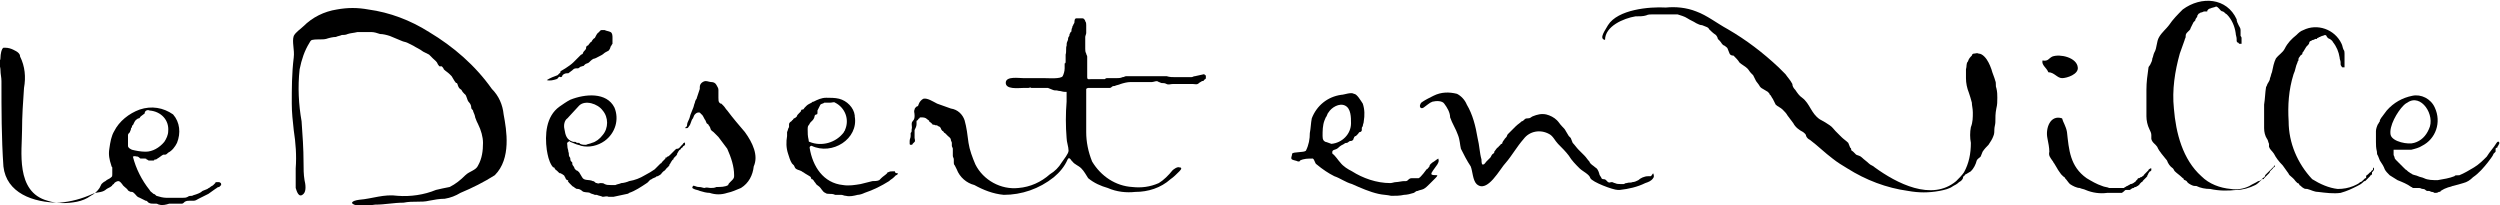 <?xml version="1.0" encoding="utf-8"?>
<!-- Generator: Adobe Illustrator 21.0.2, SVG Export Plug-In . SVG Version: 6.00 Build 0)  -->
<svg version="1.1" id="Calque_1" xmlns="http://www.w3.org/2000/svg" xmlns:xlink="http://www.w3.org/1999/xlink" x="0px" y="0px"
	 viewBox="0 0 254.9 20.9" style="enable-background:new 0 0 254.9 20.9;" xml:space="preserve">
<g transform="translate(4556.45 18.867)">
	<path d="M-4550.4,1.8c1.2-0.1,2.3-0.4,3.4-0.9c0.4-0.2,0.9-0.1,1.3-0.4c0.1-0.1,0.3-0.2,0.5-0.3c0.1-0.1,0.2-0.1,0.2-0.2
		c0.1-0.1,0.2-0.1,0.2-0.2c0.1-0.1,0.3-0.2,0.4-0.2c0.2,0,0.3,0.2,0.4,0.3c0.1,0.2,0.3,0.3,0.5,0.5c0.1,0.1,0.1,0.2,0.2,0.2
		c0.1,0.1,0.2,0.1,0.3,0.1c0.1,0,0.2,0.1,0.3,0.2c0.2,0.2,0.2,0.3,0.5,0.4c0.2,0.1,0.4,0.2,0.6,0.3c0.1,0,0.1,0,0.2,0.1l0.1,0.1
		c0.2,0.1,0.3,0.1,0.5,0.1h0.3c0.1,0,0.2,0.1,0.3,0.1c0.3,0.1,0.7,0,1-0.1h1.3c0.1,0,0.2-0.1,0.3-0.2c0.2-0.1,0.3-0.1,0.5-0.1h0.4
		c0.2,0,0.3-0.1,0.5-0.2c0.2-0.1,0.2-0.1,0.4-0.2c0.2-0.1,0.4-0.2,0.6-0.3l0.7-0.5c0.2-0.1,0.2-0.2,0.4-0.2c0.1-0.1,0.2-0.2,0.2-0.2
		c0-0.2,0-0.2-0.2-0.3h-0.2c-0.1,0-0.2,0-0.2,0.1l-0.2,0.2c-0.1,0.1-0.2,0.1-0.3,0.2c-0.1,0.1-0.2,0.1-0.3,0.2l-0.5,0.2
		c-0.2,0.2-0.5,0.3-0.8,0.4c-0.1,0-0.2,0.1-0.3,0.1c-0.1,0-0.3,0-0.4,0.1c-0.2,0.1-0.3,0.1-0.5,0.1h-1.7c-0.3,0-0.7-0.1-1-0.2
		c-0.1-0.1-0.2-0.2-0.3-0.2c-0.2-0.2-0.3-0.2-0.4-0.4c-0.8-1-1.4-2.2-1.7-3.4c0.2-0.1,0.3,0,0.5,0c0.2,0.1,0.2,0.2,0.3,0.2h0.4
		c0.1,0,0.2,0,0.2,0.1c0.1,0,0.2,0.1,0.2,0.1h0.5c0,0,0.1,0,0.1-0.1c0,0,0,0,0,0h0.1c0.1,0,0.2-0.1,0.2-0.1c0.2-0.1,0.4-0.3,0.6-0.4
		h0.2c0.1,0,0.2-0.1,0.3-0.2c0.4-0.2,0.7-0.6,0.9-1c0.4-1,0.3-2.1-0.4-2.9c-1-0.7-2.2-0.9-3.4-0.5c-1.1,0.4-2.1,1.2-2.6,2.2
		c-0.3,0.5-0.4,1.1-0.5,1.8c-0.1,0.6,0,1.1,0.2,1.7c0,0.1,0.1,0.2,0.1,0.2c0,0.2,0,0.5,0,0.7c0,0.2,0,0.2-0.1,0.3
		c-0.2,0.2-0.4,0.2-0.6,0.4c-0.2,0.1-0.3,0.2-0.4,0.3c-0.1,0.2-0.1,0.2-0.2,0.4c-0.2,0.3-0.5,0.6-0.9,0.8c-0.4,0.3-0.9,0.5-1.4,0.6
		c-1,0.2-2.1,0.2-3-0.1c-3.3-0.9-2.6-5.1-2.6-7.2c0-1.4,0.1-2.9,0.2-4.3c0.2-1.1,0.1-2.2-0.4-3.2c0-0.2-0.1-0.3-0.2-0.4
		c-0.1-0.1-0.3-0.2-0.5-0.3c-0.2-0.1-0.5-0.2-0.8-0.2h-0.2c-0.2,0.1-0.3,0.7-0.3,1c0,0.2,0,0.2-0.1,0.3c-0.1,0.3,0.1,0.6,0.1,1
		c0,0.4,0.1,0.7,0.1,1.1c0,2.9,0,5.8,0.2,8.7C-4555.8,0.8-4553.1,1.8-4550.4,1.8z M-4541.2-7.6L-4541.2-7.6c1.2,0.1,2,1,1.9,2.1
		c0,0.4-0.2,0.8-0.4,1.1c-0.5,0.6-1.2,1-1.9,1c-0.5,0-1-0.1-1.4-0.2c-0.2-0.1-0.4-0.2-0.4-0.4v-1.1c0-0.1,0.1-0.2,0.2-0.3
		c0-0.1,0.1-0.2,0.1-0.3s0-0.1,0.1-0.2c0-0.1,0-0.2,0.1-0.2c0.1-0.2,0.2-0.5,0.4-0.6c0.1-0.1,0.2-0.1,0.2-0.1c0.1,0,0.1-0.1,0.2-0.2
		c0.1-0.1,0.3-0.2,0.4-0.3C-4541.7-7.6-4541.4-7.7-4541.2-7.6z"/>
	<path d="M-4344.6-12c-0.1-1-1.8-1.4-2.6-1.1c-0.4,0.2-0.4,0.5-1,0.4c-0.1,0.5,0.4,0.7,0.6,1.2c0.6,0,0.9,0.6,1.4,0.6
		S-4344.5-11.3-4344.6-12z"/>
	<path d="M-4388.2-0.9h-0.2c-0.4,0-0.8,0.2-1,0.4c-0.2,0.1-0.4,0.2-0.6,0.2c-0.2,0.1-0.3,0-0.6,0.1c-0.2,0-0.2,0.1-0.3,0.1h-0.3
		c-0.2,0-0.4,0-0.6-0.1c-0.1,0-0.2-0.1-0.3-0.1c-0.2,0-0.2,0.1-0.4,0l-0.2-0.2c-0.1-0.1-0.2-0.1-0.3-0.1c-0.1,0-0.2-0.1-0.2-0.2
		c-0.1-0.1-0.2-0.3-0.2-0.4c-0.1-0.3-0.2-0.5-0.4-0.6c-0.2-0.2-0.5-0.3-0.6-0.6c-0.2-0.2-0.3-0.4-0.5-0.6c-0.2-0.2-0.4-0.4-0.6-0.6
		c-0.2-0.2-0.4-0.5-0.6-0.7l-0.2-0.5l-0.2-0.2c-0.1-0.2-0.2-0.3-0.3-0.5c-0.1-0.2-0.2-0.3-0.4-0.5c-0.2-0.2-0.3-0.4-0.5-0.6
		c-0.3-0.3-0.7-0.5-1.1-0.6c-0.5-0.1-0.9,0-1.4,0.2c-0.2,0.1-0.2,0.2-0.5,0.2c-0.1,0-0.2,0-0.3,0.1c-0.1,0.1-0.2,0.2-0.3,0.2
		c-0.2,0.2-0.4,0.3-0.6,0.5l-0.5,0.5c-0.1,0.1-0.2,0.2-0.3,0.3c0,0-0.1,0.1-0.1,0.2c-0.1,0.2-0.2,0.2-0.3,0.4
		c-0.1,0.1-0.2,0.3-0.2,0.4h-0.1c-0.1,0.1-0.1,0.2-0.2,0.2c-0.1,0.2-0.2,0.2-0.2,0.2c-0.1,0.1-0.2,0.3-0.3,0.4v0.1l-0.1,0.1
		c-0.2,0.1-0.2,0.3-0.3,0.4l-0.4,0.4c-0.1,0.1-0.2,0.3-0.3,0.3c-0.2,0.1-0.2-0.3-0.2-0.5c-0.2-0.7-0.2-1.4-0.4-2.2
		c-0.2-1.2-0.5-2.4-1.1-3.4c-0.2-0.5-0.6-0.9-1-1.1c-0.8-0.2-1.6-0.2-2.4,0.2c-0.4,0.2-0.8,0.4-1.1,0.6c-0.1,0.1-0.2,0.1-0.2,0.2
		c-0.2,0.3,0,0.6,0.3,0.4c0.3-0.2,0.6-0.5,0.9-0.6c0.4-0.1,1-0.1,1.2,0.2c0.3,0.4,0.6,0.9,0.6,1.4c0.2,0.6,0.6,1.2,0.8,1.8
		c0.2,0.5,0.2,1,0.3,1.4c0.3,0.6,0.6,1.2,1,1.8c0.2,0.5,0.2,1.4,0.6,1.8c1.1,1,2.4-1.6,3-2.2c0.6-0.7,1.1-1.6,1.8-2.4
		c0.6-0.8,1.7-1,2.6-0.5c0.4,0.2,0.6,0.7,0.9,1c0.4,0.4,0.8,0.8,1.1,1.2c0.3,0.5,0.7,0.9,1.1,1.3c0.3,0.3,1,0.6,1.1,1
		c0.2,0.4,2.3,1.2,2.8,1.2h0.2c0.9-0.1,1.8-0.3,2.6-0.7c0.3-0.1,0.6-0.2,0.8-0.5c0.1-0.1,0.1-0.3,0-0.5
		C-4388.1-0.9-4388.1-0.9-4388.2-0.9z"/>
	<path d="M-4339.7,0.5h0.4c0.2-0.1,0.2-0.2,0.4-0.2c0.1-0.1,0.1-0.1,0.2-0.1s0.1-0.1,0.2-0.1c0.1-0.1,0.2-0.1,0.2-0.2l0.2-0.2
		c0.1,0,0.1-0.1,0.2-0.2l0.1-0.1c0.1-0.1,0.2-0.2,0.2-0.2c0.1-0.1,0.1-0.1,0.1-0.2c0,0,0.1-0.1,0.1-0.2c0.1-0.1,0.1-0.2,0.2-0.2
		l0.1-0.1v-0.2h-0.1c-0.1,0.1-0.2,0.1-0.2,0.2l-0.2,0.2l-0.2,0.2c-0.1,0.1-0.1,0.2-0.2,0.2c-0.1,0.1-0.1,0.1-0.2,0.1
		c-0.1,0.1-0.1,0.1-0.2,0.1c0,0-0.1,0-0.1,0.1c0,0,0,0,0,0l-0.1,0.1l-0.1,0.1c0,0,0,0.1-0.1,0.1c0,0,0,0,0,0
		c-0.1,0.1-0.3,0.2-0.4,0.2c-0.1,0-0.1,0.1-0.2,0.1c-0.1,0.1-0.2,0.1-0.2,0.1c-0.1,0.1-0.2,0.1-0.3,0.2h-1.5
		c-0.2-0.1-0.5-0.1-0.7-0.2c-0.6-0.2-1.1-0.5-1.6-0.8c-1.7-1.2-1.8-2.9-2-4.7c-0.1-0.6-0.4-1-0.5-1.4c-1.2-0.4-1.7,1-1.5,2
		c0.1,0.5,0.2,1,0.2,1.4c-0.1,0.4,0.1,0.6,0.3,0.9c0.1,0.1,0.1,0.2,0.2,0.3c0.1,0.2,0.2,0.3,0.3,0.5c0.1,0.2,0.2,0.3,0.4,0.6
		l0.2,0.2c0.1,0.1,0.2,0.1,0.2,0.2c0.2,0.2,0.3,0.4,0.5,0.6c0.3,0.2,0.7,0.4,1,0.4c0.2,0.1,0.4,0.1,0.6,0.2c0.7,0.3,1.5,0.4,2.2,0.3
		h1.5C-4339.8,0.6-4339.8,0.5-4339.7,0.5z"/>
	<path d="M-4306.2-0.9c-0.5,0.2-1.1,0.3-1.7,0.4c-0.5,0-1,0-1.4-0.2c-0.2-0.1-0.4-0.1-0.6-0.2c-0.2-0.1-0.4-0.1-0.6-0.2
		c-0.1-0.1-0.2-0.1-0.3-0.2c-0.2-0.1-0.2-0.2-0.4-0.3l-0.2-0.2l-0.2-0.2l-0.1-0.1l-0.1-0.1l-0.3-0.3c-0.1-0.1-0.2-0.2-0.2-0.3
		s-0.1-0.2-0.1-0.3v-0.5h1.8c0.4-0.1,0.8-0.2,1.1-0.4c1.4-0.7,2-2.4,1.3-3.9c-0.4-0.9-1.4-1.4-2.3-1.2c-1,0.2-1.9,0.7-2.6,1.5
		c-0.2,0.3-0.4,0.5-0.6,0.8c0,0.1-0.1,0.1-0.1,0.2v0.1c-0.1,0.1-0.1,0.2-0.2,0.3c-0.1,0.2-0.2,0.5-0.2,0.7c0,0.4,0,0.7,0,1.1
		c0,0.3,0,0.6,0.1,1c0,0.1,0,0.3,0.1,0.4l0.2,0.5c0.2,0.3,0.4,0.6,0.5,0.9c0.1,0.2,0.3,0.4,0.5,0.6c0.3,0.2,0.5,0.3,0.8,0.5
		c0.5,0.2,1,0.4,1.4,0.7c0.1,0,0.1,0.1,0.2,0.1h0.6c0.2,0,0.2,0.1,0.4,0.1c0.2,0,0.2,0.1,0.4,0.2h0.2c0.1,0,0.2,0.1,0.3,0.1
		c0.2,0,0.2,0.1,0.3,0.1c0.1,0,0.3,0,0.4-0.1c0.1,0,0.2,0,0.2-0.1c0.2-0.1,0.3-0.2,0.6-0.3c0.2-0.1,0.4-0.1,0.6-0.2
		c0.4-0.1,0.8-0.2,1.1-0.3c0.4-0.1,0.7-0.3,1-0.6c0.6-0.4,1.1-1,1.5-1.5c0.2-0.3,0.5-0.6,0.6-0.9c0.1-0.1,0.2-0.2,0.2-0.2v-0.2
		c0-0.1,0-0.2,0.1-0.2c0,0,0.1,0,0.1-0.1c0,0,0,0,0,0c0-0.1,0.1-0.1,0.1-0.2c0.2-0.2,0-0.5-0.2-0.2c-0.3,0.5-0.7,0.9-1,1.4
		c-0.4,0.4-0.8,0.8-1.3,1.1c-0.5,0.3-1,0.6-1.5,0.8C-4306.1-1-4306.1-1-4306.2-0.9z M-4311-8.4c1.4-1,2.9,1.3,2.2,2.7
		c-0.3,0.7-0.8,1.2-1.5,1.4c-0.6,0.2-2.2-0.1-2.4-0.8c-0.2-0.9,0.7-2.4,1.3-3C-4311.3-8.2-4311.2-8.3-4311-8.4L-4311-8.4z"/>
	<path d="M-4355.2-13.4c-0.1,0-0.2,0.1-0.2,0.2c-0.2,0.2-0.3,0.3-0.4,0.6c-0.2,0.2-0.1,0.5-0.2,0.8c0,0.3,0,0.6,0,0.9
		c0,0.5,0.1,1,0.3,1.5c0.1,0.3,0.2,0.6,0.3,1c0,0.3,0.1,0.6,0.1,1c0,0.5,0,1-0.2,1.5c-0.1,0.5-0.1,1.1,0,1.6c0,1.1-0.2,2.1-0.7,3
		c-0.2,0.3-0.5,0.6-0.8,0.9c-2.5,2.1-6.1,0.2-8.3-1.4c-0.2-0.2-0.4-0.2-0.6-0.4c-0.2-0.2-0.5-0.4-0.7-0.6c-0.2-0.2-0.4-0.2-0.6-0.3
		c-0.1-0.1-0.2-0.2-0.3-0.3c-0.1-0.1-0.2-0.1-0.2-0.2c0,0,0-0.2-0.1-0.2c-0.1-0.2-0.1-0.3-0.2-0.5c-0.2-0.2-0.5-0.4-0.7-0.6
		c-0.2-0.2-0.4-0.4-0.6-0.6c-0.2-0.2-0.3-0.4-0.6-0.6c-0.3-0.2-0.6-0.4-1-0.6c-0.9-0.6-1-1.6-1.8-2.2c-0.3-0.2-0.5-0.5-0.7-0.8
		c-0.2-0.2-0.3-0.4-0.3-0.6c-0.2-0.4-0.5-0.7-0.7-1l-0.7-0.7c-1.6-1.5-3.3-2.8-5.2-3.9c-1.1-0.6-2.1-1.4-3.2-1.8
		c-1-0.4-2.1-0.5-3.1-0.4c-1.7-0.1-4.9,0.2-5.9,1.8c-0.2,0.4-1,1.4-0.3,1.5c0-1.4,1.9-2.2,3.1-2.4c0.4,0,0.8,0,1.1-0.1
		c0.2-0.1,0.4-0.1,0.6-0.1h1.6c0.3,0,0.6,0,1,0c0.3,0.1,0.7,0.2,1,0.4c0.3,0.2,0.6,0.3,0.9,0.5c0.2,0.1,0.4,0.2,0.6,0.2l0.5,0.2
		c0.2,0.1,0.2,0.2,0.2,0.2c0.2,0.2,0.4,0.4,0.7,0.6c0.1,0.1,0.2,0.3,0.2,0.4l0.2,0.2c0.2,0.2,0.2,0.4,0.5,0.5
		c0.1,0.1,0.3,0.2,0.3,0.3c0.1,0.2,0.1,0.3,0.2,0.5s0.3,0.2,0.4,0.2c0.2,0.2,0.5,0.5,0.6,0.7c0.2,0.2,0.6,0.4,0.8,0.6
		c0.2,0.2,0.2,0.3,0.4,0.5l0.2,0.2c0.1,0.2,0.2,0.4,0.3,0.6c0.1,0.1,0.2,0.3,0.3,0.4c0.1,0.2,0.2,0.3,0.4,0.4
		c0.2,0.1,0.3,0.2,0.5,0.3c0.1,0.1,0.2,0.2,0.2,0.3c0,0,0.1,0,0.1,0.1c0,0,0,0,0,0c0.1,0.1,0.1,0.2,0.2,0.3c0.1,0.2,0.2,0.4,0.3,0.6
		c0.2,0.2,0.5,0.3,0.7,0.5c0.2,0.2,0.4,0.4,0.5,0.6c0.2,0.3,0.4,0.5,0.6,0.8c0.2,0.4,0.6,0.7,1,0.9c0.1,0.1,0.3,0.2,0.3,0.4
		c0.1,0.2,0.2,0.3,0.4,0.4c0.8,0.6,1.5,1.3,2.3,1.9c0.5,0.4,1,0.7,1.5,1c1.9,1.2,4,2,6.2,2.3c1.1,0.2,2.1,0.2,3.2,0
		c0.5-0.1,1-0.2,1.4-0.5c0.2-0.1,0.4-0.2,0.6-0.4c0.2-0.1,0.3-0.2,0.4-0.4c0-0.1,0-0.2,0.1-0.2c0.1-0.1,0.1-0.2,0.2-0.2
		c0.2-0.1,0.3-0.2,0.5-0.3c0.3-0.3,0.5-0.7,0.6-1.1c0.1-0.2,0.2-0.2,0.4-0.4l0.2-0.5c0.2-0.3,0.4-0.5,0.6-0.7
		c0.2-0.3,0.4-0.6,0.5-0.9c0.1-0.2,0.1-0.5,0.1-0.7c0-0.2,0.1-0.5,0.1-0.7c0-0.5,0-0.9,0.1-1.4c0.1-0.4,0.1-0.7,0.1-1.1
		c0-0.3,0-0.6-0.1-1c-0.1-0.2,0-0.5-0.1-0.7c-0.1-0.4-0.3-0.8-0.4-1.2c-0.1-0.3-0.2-0.5-0.3-0.7c-0.2-0.4-0.6-0.9-1-0.9
		C-4354.9-13.5-4355-13.4-4355.2-13.4z"/>
	<path d="M-4326.5,0c0.2-0.1,0.4-0.3,0.6-0.5l0.1-0.1h0.1c0,0,0.1,0,0.1-0.1c0,0,0,0,0,0l0.1-0.1l0.1-0.1l0.2-0.2l0.1-0.1
		c0,0,0.1-0.1,0.1-0.2c0.1-0.1,0.1-0.1,0.2-0.2l0.1-0.1c0,0,0-0.1,0.1-0.1c0,0,0,0,0,0l0.1-0.1V-2l0,0c0,0-0.1,0-0.1,0.1
		c0,0,0,0,0,0l-0.1,0.1l-0.1,0.1c-0.1,0.1-0.2,0.2-0.2,0.2l-0.2,0.2l-0.2,0.2l-0.1,0.1v0.1l0,0l-0.1,0.1c-0.1,0.1-0.2,0.1-0.2,0.2
		c-0.2,0.1-0.2,0.2-0.4,0.2c-0.3,0.2-0.6,0.3-0.9,0.5c-0.6,0.3-1.3,0.4-1.9,0.3c-1.1-0.1-2.2-0.5-3-1.3c-1.9-1.7-2.6-4.4-2.8-6.9
		c-0.2-1.9,0.1-3.8,0.6-5.6c0.2-0.5,0.3-0.9,0.5-1.4c0-0.1,0.1-0.2,0.1-0.3v-0.1c0-0.2,0.1-0.3,0.2-0.4l0.2-0.2
		c0.1-0.1,0.1-0.2,0.1-0.2c0.1-0.2,0.2-0.4,0.3-0.6l0.1-0.1c0.1-0.1,0.1-0.1,0.1-0.2c0.1-0.2,0.2-0.2,0.2-0.4
		c0.1-0.1,0.1-0.2,0.2-0.2c0.1-0.1,0.2-0.1,0.2-0.1c0.1,0,0.2-0.1,0.3-0.1h0.3c0-0.1,0-0.1,0.1-0.2c0,0,0.1-0.1,0.2-0.1
		c0.2-0.1,0.4-0.1,0.6-0.2c0.1,0,0.2,0.1,0.3,0.2c0.1,0.1,0.2,0.3,0.4,0.3c0.2,0.1,0.2,0.2,0.4,0.3c0.5,0.5,0.8,1.2,0.9,1.9
		c0,0.2,0.1,0.4,0.1,0.6v0.2c0,0.1,0.1,0.2,0.2,0.2c0,0,0,0.1,0.1,0.1c0,0,0,0,0,0h0.2v-0.6c0-0.1-0.1-0.2-0.1-0.2v-0.6
		c0-0.2-0.1-0.3-0.2-0.5c-0.1-0.2-0.2-0.4-0.2-0.6c-1-2.2-3.6-2.4-5.5-1c-0.5,0.5-1,1-1.4,1.6c-0.3,0.4-0.7,0.7-1,1.2
		c-0.3,0.5-0.2,1.1-0.5,1.6c-0.1,0.2-0.1,0.4-0.2,0.6c0,0.2-0.1,0.4-0.2,0.6c-0.1,0.2-0.2,0.2-0.2,0.4c-0.1,0.7-0.2,1.4-0.2,2.2v2.7
		c0,0.4,0.1,0.9,0.3,1.3c0.1,0.2,0.2,0.4,0.2,0.6v0.4c0.1,0.4,0.4,0.5,0.6,0.8c0.2,0.5,0.7,1,1,1.4c0.1,0.3,0.3,0.6,0.6,0.8
		c0.1,0.1,0.1,0.2,0.2,0.3c0.2,0.2,0.5,0.4,0.7,0.6c0.2,0.2,0.2,0.1,0.2,0.2s0.2,0.1,0.3,0.2c0.1,0.2,0.3,0.3,0.5,0.4
		c0.2,0.1,0.3,0.1,0.5,0.1c0.4,0.2,0.9,0.3,1.4,0.3c0.9,0.2,1.8,0.2,2.7,0.1C-4327.8,0.5-4327.1,0.3-4326.5,0z"/>
	<path d="M-4316.1,0.1c0.2-0.1,0.4-0.2,0.6-0.4l0.1-0.1h0.1l0.1-0.1l0.1-0.1l0.1-0.1l0.2-0.2c0,0,0-0.1,0.1-0.1c0,0,0,0,0,0l0.1-0.1
		v-0.2l0.1-0.1c0,0,0-0.1,0.1-0.1c0,0,0,0,0,0v-0.3l0,0l-0.1,0.1v0.1c0,0,0,0.1-0.1,0.1c0,0,0,0,0,0c-0.1,0.1-0.1,0.2-0.2,0.2
		l-0.2,0.2c-0.1,0.1-0.2,0.1-0.2,0.2v0.2h-0.1l-0.2,0.2c-0.1,0.1-0.2,0.2-0.3,0.2c-0.2,0.2-0.5,0.3-0.7,0.4c-0.5,0.2-1,0.3-1.6,0.3
		c-0.9-0.1-1.8-0.5-2.6-1c-1.5-1.6-2.4-3.7-2.4-5.9c-0.1-1.6,0-3.2,0.5-4.8c0.2-0.4,0.2-0.8,0.4-1.2c0-0.1,0.1-0.2,0.1-0.2v-0.1
		c0-0.2,0.1-0.2,0.2-0.4c0.1-0.1,0.2-0.1,0.2-0.2c0-0.1,0-0.1,0.1-0.2c0.1-0.2,0.2-0.3,0.3-0.5l0,0l0.1-0.1c0.1-0.1,0.2-0.2,0.2-0.3
		s0.1-0.2,0.2-0.2c0.1-0.1,0.2-0.1,0.2-0.1c0.1,0,0.2-0.1,0.2-0.1h0.2c0-0.1,0-0.1,0.1-0.1c0,0,0.1-0.1,0.2-0.1
		c0.1-0.1,0.3-0.1,0.5-0.2c0.1,0,0.2,0.1,0.2,0.2c0.1,0.1,0.2,0.2,0.3,0.2c0.1,0.1,0.3,0.2,0.3,0.3c0.4,0.5,0.6,1,0.7,1.6
		c0,0.2,0.1,0.3,0.1,0.5v0.2c0,0.1,0.1,0.2,0.1,0.2c0,0,0,0.1,0.1,0.1c0,0,0,0,0,0h0.2v-1.4c0-0.1,0-0.3-0.1-0.4
		c-0.1-0.2-0.1-0.4-0.2-0.6c-0.7-1.5-2.5-2.1-3.9-1.4c-0.3,0.1-0.5,0.3-0.7,0.5c-0.5,0.4-0.9,0.8-1.2,1.4c-0.2,0.4-0.6,0.6-0.9,1
		c-0.2,0.4-0.3,0.9-0.4,1.4c-0.1,0.2-0.1,0.4-0.2,0.6c0,0.2-0.1,0.3-0.2,0.5c-0.1,0.1-0.1,0.3-0.2,0.4c-0.1,0.6-0.1,1.2-0.2,1.8v2.4
		c0,0.4,0.1,0.8,0.3,1.1c0.1,0.1,0.1,0.3,0.2,0.5v0.3c0.1,0.3,0.3,0.4,0.5,0.7c0.2,0.4,0.5,0.8,0.9,1.2l0.5,0.7
		c0.1,0.1,0.1,0.2,0.2,0.3c0.2,0.2,0.4,0.3,0.6,0.6c0.1,0.1,0.1,0.1,0.2,0.2c0.1,0,0.2,0.1,0.2,0.2c0.2,0.1,0.2,0.2,0.4,0.3
		c0.1,0.1,0.3,0.1,0.4,0.1c0.4,0.1,0.7,0.3,1.1,0.3c0.8,0.1,1.6,0.2,2.3,0.1C-4317.1,0.6-4316.7,0.4-4316.1,0.1z"/>
	<path d="M-4410.5-1.2c0-0.1,0.1-0.1,0.1-0.2l0.5-0.7c0.1-0.2,0.2-0.3,0.1-0.6c-0.2,0.1-0.4,0.3-0.6,0.4c-0.1,0.1-0.3,0.2-0.3,0.4
		c-0.1,0.1-0.2,0.3-0.3,0.3c-0.1,0.1-0.2,0.3-0.3,0.4c-0.2,0.2-0.3,0.4-0.5,0.5c-0.2,0-0.5,0-0.7,0c-0.2,0-0.3,0.1-0.4,0.2
		c-0.1,0.1-0.2,0.1-0.2,0.1h-0.2c-0.2,0-0.6,0.1-0.8,0.1c-0.2,0-0.4,0.1-0.6,0.1c-1.4,0-2.8-0.5-3.9-1.2c-0.4-0.2-0.9-0.5-1.2-0.9
		c-0.2-0.2-0.5-0.7-0.8-0.9c-0.1-0.5,0.3-0.3,0.6-0.6c0.2-0.2,0.4-0.3,0.6-0.4c0.1-0.1,0.2-0.1,0.3-0.1c0.2-0.1,0.2-0.2,0.4-0.2
		c0.1,0,0.1,0,0.2-0.1c0.1-0.1,0-0.1,0.1-0.2c0-0.1,0.1-0.2,0.2-0.2l0.2-0.2c0.1-0.1,0.1-0.2,0.2-0.2s0.2-0.1,0.2-0.2v-0.2
		c0-0.1,0.1-0.2,0.1-0.2c0-0.2,0.1-0.3,0.1-0.5c0.1-0.6,0.1-1.2-0.1-1.8c-0.2-0.3-0.6-1-0.9-1c-0.3-0.2-1,0.1-1.3,0.1
		c-1.4,0.2-2.5,1.1-3,2.4c-0.1,0.5-0.1,1-0.2,1.5c0,0.6-0.1,1.2-0.4,1.8c-0.2,0.2-1.3,0.1-1.4,0.3c0,0.2-0.2,0.5,0,0.6
		c0.2,0.1,0.4,0.1,0.6,0.2c0.1,0,0.2,0,0.2-0.1c0.4-0.2,0.8-0.2,1.3-0.2c0.2,0.1,0.2,0.5,0.4,0.6c0.6,0.5,1.2,0.9,1.8,1.2
		c0.6,0.2,1.1,0.6,1.8,0.8c0.9,0.4,1.8,0.8,2.7,1c0.4,0.1,0.9,0.1,1.3,0.2c0.4,0,0.9,0,1.3-0.1c0.3,0,0.7-0.1,1-0.2
		c0.2-0.1,0.2-0.2,0.4-0.2c0.2-0.1,0.4-0.1,0.6-0.2c0.2-0.1,0.4-0.3,0.6-0.5c0.2-0.2,0.4-0.4,0.6-0.6c0.1-0.1,0.2-0.2,0.2-0.3
		C-4410.6-1-4410.5-1.1-4410.5-1.2z M-4421.3-4.4c-0.2-0.1-0.3-0.2-0.3-0.6c0-0.5,0-1.1,0.2-1.6c0.1-0.2,0.1-0.3,0.2-0.4
		c0.1-0.2,0.1-0.3,0.2-0.4l0,0c0.3-0.5,1.1-1,1.7-0.7c0.6,0.3,0.6,1.2,0.6,1.8c0,1.1-0.9,2-2,2.1C-4421.2-4.4-4421.3-4.4-4421.3-4.4
		L-4421.3-4.4z"/>
	<path d="M-4498.3-0.1c0.1,0.1,0.2,0.2,0.2,0.2s0.1,0.1,0.2,0.1c0,0,0,0.1,0.1,0.1c0,0,0,0,0,0c0.1,0.1,0.2,0.1,0.3,0.1
		c0.1,0,0.3,0.1,0.4,0.2c0.2,0.2,0.6,0.1,0.8,0.2c0.1,0.1,0.3,0.1,0.5,0.2h0.2c0.2,0.1,0.4,0.1,0.6,0.2c0.2,0,0.4-0.1,0.6,0h0.5
		c0.5-0.1,0.9-0.2,1.4-0.3c0.1,0,0.2-0.1,0.2-0.1c0.6-0.2,1.2-0.6,1.8-1c0.2-0.1,0.2-0.3,0.5-0.4c0.1-0.1,0.2-0.1,0.4-0.2
		c0.1-0.1,0.1-0.1,0.2-0.1s0.1-0.1,0.2-0.1c0.1-0.1,0.2-0.1,0.2-0.2l0.2-0.2c0.2-0.1,0.2-0.2,0.4-0.4l0,0c0,0,0.1,0,0.1-0.1
		c0,0,0,0,0,0l0.1-0.1c0-0.1,0-0.1,0.1-0.2c0-0.1,0.1-0.1,0.1-0.2c0.1-0.1,0.1-0.2,0.2-0.2c0-0.1,0.1-0.2,0.1-0.2l0.2-0.2
		c0,0,0.1-0.1,0.1-0.2c0-0.1,0.1-0.1,0.1-0.2c0.1-0.1,0.1-0.2,0.2-0.2c0.1-0.1,0.1-0.2,0.2-0.2c0.1-0.1,0.1-0.2,0.2-0.2l0.1-0.1
		v-0.1c0-0.1,0-0.2-0.1-0.1c0,0-0.1,0-0.1,0.1c0,0,0,0,0,0l-0.2,0.2c-0.1,0.1-0.2,0.3-0.4,0.3c-0.1,0-0.1,0-0.2,0.1l-0.1,0.1
		l-0.1,0.1l-0.1,0.1c-0.1,0.1-0.2,0.2-0.2,0.2c-0.1,0.1-0.2,0.2-0.3,0.2l-0.1,0.1h-0.1v0.1l-0.1,0.1l-0.2,0.2
		c-0.1,0.1-0.1,0.2-0.2,0.2c-0.2,0.2-0.4,0.4-0.6,0.6c-0.3,0.2-0.6,0.4-1,0.6c-0.5,0.3-1,0.5-1.6,0.6c-0.2,0.1-0.6,0.2-0.8,0.2
		c-0.2,0.1-0.4,0.1-0.6,0.2h-0.5c-0.2,0-0.4,0-0.6-0.1c-0.1-0.1-0.3-0.1-0.4-0.1c-0.2,0-0.2,0.1-0.4,0c-0.2,0-0.2-0.2-0.4-0.2
		c-0.4-0.2-0.9,0-1.1-0.4c-0.1-0.2-0.2-0.3-0.3-0.5c-0.1-0.1-0.2-0.2-0.3-0.2c-0.1-0.1-0.2-0.2-0.2-0.3c-0.1-0.2-0.2-0.2-0.2-0.4
		v-0.1l-0.1-0.1c-0.1-0.1-0.1-0.2-0.1-0.3c0-0.1-0.1-0.2-0.1-0.2c-0.1-0.2,0-0.3-0.1-0.5c0-0.2-0.1-0.3-0.1-0.6
		c0-0.2-0.1-0.3,0.1-0.4c0.1-0.1,0.1-0.1,0.2,0l0.5,0.2c0.2,0.1,0.4,0.1,0.6,0.2c0.8,0.2,1.7,0,2.4-0.5c1.1-0.8,1.5-2.2,1-3.4
		c-0.8-1.6-3-1.4-4.5-0.8c-0.4,0.2-0.8,0.5-1.1,0.7c-1.4,1-1.5,2.9-1.3,4.4c0.1,0.6,0.2,1.1,0.5,1.6c0.1,0.1,0.1,0.2,0.2,0.2
		c0,0,0.1,0,0.1,0.1c0,0,0,0,0,0c0.1,0.1,0.1,0.2,0.2,0.2l0.2,0.2c0.1,0.1,0.1,0.1,0.2,0.1s0.1,0.1,0.2,0.1c0.1,0.1,0.2,0.1,0.2,0.2
		c0.1,0.1,0.1,0.2,0.1,0.2c0.1,0.1,0.1,0.2,0.2,0.2h0.2C-4498.7-0.5-4498.5-0.3-4498.3-0.1z M-4497.4-8.1c0.6-0.6,1.9-0.2,2.4,0.5
		c0.6,0.7,0.6,1.8,0,2.5c-0.3,0.4-0.7,0.7-1.1,0.8c-0.2,0.1-0.4,0.1-0.6,0.2c-0.2,0-0.4,0-0.6-0.1l-0.1-0.1h-0.2
		c-0.1,0-0.1-0.1-0.2-0.1h-0.2c-0.7-0.2-0.8-0.7-0.9-1.3c-0.1-0.4,0-0.9,0.3-1.1"/>
	<path d="M-4480.5-5.4c-0.6-0.7-1.2-1.4-1.8-2.2c-0.2-0.2-0.2-0.3-0.4-0.5l-0.2-0.2c-0.1,0-0.1,0-0.2-0.1s-0.1-0.3-0.1-0.5v-0.8
		c0-0.2-0.1-0.3-0.2-0.5c-0.1-0.2-0.3-0.3-0.5-0.3c-0.2,0-0.4-0.1-0.6-0.1c-0.2,0-0.6,0.2-0.6,0.6v0.2c-0.1,0.3-0.2,0.6-0.3,0.9
		c0,0.1-0.1,0.2-0.1,0.2s-0.1,0.2-0.1,0.3c-0.1,0.2-0.1,0.4-0.2,0.6c-0.1,0.2-0.1,0.3-0.2,0.5s-0.1,0.4-0.2,0.6
		c-0.1,0.2-0.2,0.4-0.2,0.6s-0.2,0.2-0.2,0.3h0.2c0.1,0,0.2-0.2,0.2-0.2c0.2-0.2,0.2-0.6,0.4-0.8c0.1-0.2,0.1-0.3,0.2-0.4
		c0.1-0.1,0.2-0.2,0.4-0.2c0.2,0,0.2,0.2,0.3,0.2c0.1,0.1,0.2,0.3,0.3,0.5c0.1,0.1,0.1,0.2,0.2,0.4c0.1,0.1,0.2,0.1,0.2,0.2
		c0.1,0.1,0.2,0.3,0.2,0.4c0.1,0.2,0.2,0.2,0.3,0.3l0.5,0.5c0.3,0.4,0.6,0.8,0.9,1.2c0.4,0.9,0.7,1.8,0.7,2.7c0,0.2,0,0.3-0.2,0.5
		c-0.1,0.1-0.2,0.2-0.2,0.2c-0.1,0.1-0.2,0.2-0.2,0.3c-0.3,0.2-0.8,0.2-1.2,0.2c-0.2,0.1-0.4,0.1-0.6,0.1c-0.2,0-0.4-0.1-0.6,0
		c-0.2,0-0.3-0.1-0.6-0.1s-0.5-0.2-0.6-0.1c-0.1,0.2-0.1,0.2,0.1,0.3c0.2,0.1,0.4,0.1,0.6,0.2c0.3,0.1,0.7,0.2,1,0.2
		c0.6,0.2,1.2,0.2,1.8,0c0.5-0.1,0.9-0.3,1.4-0.5c0.8-0.5,1.2-1.3,1.3-2.2C-4479.1-3-4479.7-4.3-4480.5-5.4z"/>
	<path d="M-4465.2-1.4h-0.2c-0.2,0-0.3,0-0.5,0.1c0,0-0.1,0-0.1,0.1c0,0,0,0,0,0c-0.2,0.2-0.4,0.3-0.6,0.5c-0.1,0.1-0.2,0.2-0.2,0.2
		c-0.2,0.1-0.5,0.1-0.7,0.1c-0.4,0.1-0.8,0.2-1.2,0.3c-0.6,0.1-1.2,0.2-1.8,0.1c-2-0.2-3.1-1.9-3.4-3.8c0-0.2,0.2-0.2,0.2-0.2
		c2.1,1,4.8-0.7,4.4-3v-0.1c-0.1-0.8-0.8-1.5-1.6-1.7c-0.4-0.1-0.9-0.1-1.3-0.1c-0.5,0-0.9,0.2-1.3,0.4c-0.1,0-0.1,0-0.2,0.1
		c-0.2,0.1-0.4,0.2-0.5,0.3l-0.2,0.2c-0.1,0.1-0.1,0.2-0.2,0.2h-0.1c0,0-0.1,0.1-0.1,0.2c-0.1,0.1-0.2,0.2-0.2,0.2
		c-0.1,0.1-0.2,0.2-0.2,0.3c-0.1,0.1-0.2,0.2-0.3,0.2c-0.1,0.1-0.1,0.2-0.2,0.2c0,0.1-0.1,0.1-0.2,0.2c-0.1,0.1-0.1,0.2-0.1,0.2
		C-4476-6-4476-6-4476-5.9c-0.1,0.1-0.1,0.3-0.2,0.5V-5c-0.1,0.6-0.1,1.2,0.1,1.8c0.1,0.3,0.2,0.7,0.4,1l0.2,0.2
		c0.1,0.2,0.1,0.3,0.3,0.4l0.5,0.2c0.1,0.1,0.2,0.1,0.3,0.2c0.2,0.1,0.3,0.2,0.5,0.3c0.2,0.1,0.1,0.2,0.2,0.3c0.2,0,0.2,0.2,0.4,0.4
		c0.1,0.2,0.2,0.2,0.3,0.3c0.3,0.2,0.4,0.6,0.7,0.7c0.1,0.1,0.3,0.1,0.4,0.1c0.2,0,0.4,0,0.6,0.1h0.6c0.2,0,0.3,0.1,0.5,0.1
		c0.4,0.1,0.8,0,1.2-0.1c0.2,0,0.5-0.1,0.7-0.2c0.9-0.3,1.7-0.7,2.5-1.2c0.2-0.2,0.3-0.2,0.5-0.4c0.1-0.1,0.2-0.2,0.2-0.2
		c0.1,0,0.2-0.1,0.2-0.2C-4465.2-1.2-4465.2-1.3-4465.2-1.4L-4465.2-1.4z M-4474.1-5.7c0-0.1,0-0.3,0.1-0.4c0.1-0.1,0.1-0.2,0.2-0.3
		l0.2-0.2c0.1-0.1,0.2-0.3,0.2-0.4c0-0.1,0.1-0.2,0.2-0.2s0.1-0.1,0.1-0.2v-0.2c0.1-0.2,0.2-0.4,0.3-0.6c0.1-0.1,0.3-0.1,0.4-0.2
		h0.6c0.2,0,0.4-0.1,0.5,0c1,0.5,1.5,1.7,1,2.8c0,0.1-0.1,0.1-0.1,0.2c-0.8,1.1-2.3,1.5-3.5,1c-0.1,0-0.1-0.1-0.1-0.2
		C-4474.1-5-4474.1-5.3-4474.1-5.7L-4474.1-5.7z"/>
	<path d="M-4434.6-11.1L-4434.6-11.1c-0.2,0-0.2,0.1-0.4,0.1h-1.6c-0.3,0-0.6,0-0.9-0.1h-4.1c-0.2,0-0.2,0.1-0.4,0.1
		c-0.2,0.1-0.4,0.1-0.6,0.1h-1c-0.1,0-0.2,0.1-0.2,0.1h-1.4c-0.2,0-0.4,0.1-0.4-0.2v-2.1c0-0.1-0.1-0.2-0.1-0.3
		c-0.1-0.2-0.1-0.3-0.1-0.5v-1.2c0-0.1,0.1-0.3,0.1-0.4v-0.8c0-0.1,0-0.3-0.1-0.4c0-0.1-0.1-0.2-0.1-0.2c-0.1-0.1-0.1-0.1-0.2-0.1
		h-0.6c-0.2,0-0.2,0.3-0.2,0.4s-0.1,0.2-0.1,0.2c0,0.1-0.1,0.2-0.1,0.2c0,0.2-0.1,0.2-0.1,0.4c0,0.1,0,0.2-0.1,0.2
		c0,0.1-0.1,0.2-0.1,0.2c0,0.1,0,0.2-0.1,0.3c-0.1,0.2,0,0.2-0.1,0.4c-0.1,0.2-0.1,0.3-0.1,0.5c-0.1,0.2,0,0.6-0.1,0.9v0.7
		c0,0.1,0,0.2-0.1,0.2v0.5c0,0.3-0.1,0.6-0.2,0.8c-0.2,0.3-1.4,0.2-1.9,0.2h-2.1c-0.5,0-1.7-0.2-1.8,0.4c-0.1,0.8,1.3,0.6,1.8,0.6
		h0.5c0.1,0,0.2-0.1,0.3,0h1.7l0.5,0.2c0.2,0.1,0.3,0,0.6,0.1c0.2,0,0.4,0.1,0.6,0.1h0.2v1c-0.1,1.2-0.1,2.5,0,3.7
		c0,0.4,0.2,0.9,0.2,1.3c0,0.3-0.5,0.9-0.7,1.2c-0.3,0.5-0.7,0.9-1.2,1.2c-0.9,0.8-2,1.3-3.2,1.4c-1.8,0.2-3.6-0.8-4.4-2.4
		c-0.3-0.7-0.6-1.5-0.7-2.2c-0.1-0.8-0.2-1.6-0.4-2.3c-0.2-0.6-0.7-1.1-1.4-1.2l-1.4-0.5c-0.4-0.2-1-0.6-1.4-0.5
		c-0.2,0.1-0.4,0.3-0.5,0.6c0,0.1-0.1,0.2-0.2,0.2l-0.1,0.1c-0.1,0.1-0.1,0.2-0.1,0.2c-0.1,0.2,0,0.3,0,0.6c0,0.2,0,0.4-0.2,0.6
		c-0.2,0.2,0,0.6-0.1,0.8v0.2c0,0.1-0.1,0.2-0.1,0.2V-5c0,0.2-0.1,0.3-0.1,0.5v0.3c0,0,0,0.1,0.1,0.1c0,0,0,0,0,0
		c0.1,0,0.2,0,0.2-0.1l0.2-0.2c0.1-0.1,0-0.3,0-0.4v-0.8c0.1-0.2,0.2-0.4,0.2-0.6v-0.3c0,0,0-0.1,0.1-0.1c0,0,0,0,0,0
		c0.1-0.1,0.1-0.2,0.2-0.2c0,0,0-0.1,0.1-0.1c0,0,0,0,0,0c0.3,0,0.5,0,0.7,0.2c0.1,0.1,0.2,0.1,0.2,0.2s0.2,0.1,0.2,0.2
		c0,0,0.1,0,0.1,0.1c0,0,0,0,0,0c0.1,0.1,0.2,0,0.3,0.1c0.2,0,0.2,0,0.3,0.1c0.1,0,0.2,0.1,0.2,0.1c0,0,0.1,0.1,0.1,0.2
		c0.1,0.1,0.1,0.2,0.2,0.2c0.1,0.1,0.1,0.2,0.2,0.2l0.3,0.3c0.1,0.1,0.3,0.2,0.3,0.4c0,0.1,0.1,0.2,0.1,0.3V-4
		c0,0.1,0.1,0.2,0.1,0.3V-3c0,0.2,0.1,0.2,0.1,0.4v0.3c0,0.1,0,0.2,0.1,0.3c0.1,0.2,0.1,0.2,0.2,0.4c0.3,0.8,1,1.4,1.8,1.6
		c0.9,0.5,1.9,0.9,3,1c1.8,0,3.6-0.6,5.1-1.8c0.6-0.5,1.1-1.1,1.4-1.8c0.2-0.4,0.4,0.2,0.5,0.2c0.2,0.3,0.6,0.4,0.9,0.7
		c0.3,0.3,0.5,0.7,0.7,1c0.6,0.5,1.3,0.8,2,1c0.9,0.4,1.9,0.5,2.8,0.4c1.3,0,2.6-0.4,3.6-1.3c0.3-0.2,0.6-0.5,0.9-0.8
		c0.2-0.2,0.3-0.4,0-0.4c-0.2-0.1-0.6,0.2-0.7,0.3c-0.4,0.5-0.9,1-1.4,1.3c-0.9,0.4-1.8,0.5-2.7,0.4c-1.7-0.1-3.2-1.1-4.1-2.6
		c-0.4-1-0.6-2-0.6-3v-4.4c0.1-0.1,0.2-0.1,0.2-0.1h2.2c0.1,0,0.2-0.1,0.2-0.1c0.1-0.1,0.2-0.1,0.3-0.1c0.2-0.1,0.4-0.1,0.6-0.2
		c0.3-0.1,0.7-0.2,1-0.2h2.2c0.2,0,0.5-0.2,0.7,0c0.1,0,0.2,0.1,0.3,0.1c0.2,0,0.3,0,0.5,0.1c0.2,0.1,0.4,0,0.6,0h1.2
		c0.3,0,0.6,0,0.9,0c0.2,0,0.4,0.1,0.6-0.1c0.1-0.1,0.2-0.1,0.3-0.2c0.1,0,0.2,0,0.2-0.1c0.1-0.1,0.2-0.1,0.2-0.2v-0.2
		c0-0.1,0-0.1-0.1-0.1c0,0,0-0.1-0.1-0.1c0,0,0,0,0,0L-4434.6-11.1C-4434.5-11.1-4434.6-11.1-4434.6-11.1z"/>
	<path d="M-4505.1-7.2c-0.1-1-0.5-1.9-1.2-2.6c-1.7-2.4-3.9-4.3-6.4-5.8c-1.9-1.2-4-2-6.2-2.3c-1.1-0.2-2.1-0.2-3.2,0
		c-1.3,0.2-2.5,0.8-3.4,1.7c-0.3,0.3-0.8,0.6-1,1c-0.2,0.6,0.1,1.4,0,2.2c-0.2,1.6-0.2,3.2-0.2,4.7c0,0.9,0.1,1.8,0.2,2.7
		c0.2,1.3,0.3,2.6,0.2,3.9c0,0.7,0,1.3,0,2c0.1,0.3,0.3,1.1,0.8,0.6c0.3-0.3,0.2-1,0.1-1.4c-0.1-0.6-0.1-1.2-0.1-1.8
		c0-1.4-0.1-2.8-0.2-4.2c-0.3-1.7-0.4-3.5-0.2-5.3c0.2-1,0.5-1.9,1-2.7c0.1-0.2,0.2-0.3,0.3-0.3c0.5-0.1,1,0,1.4-0.1
		c0.3-0.1,0.7-0.2,1-0.2c0.2-0.1,0.4-0.1,0.6-0.2c0.2,0,0.4,0,0.6-0.1c0.3-0.1,0.6-0.1,1-0.2h1.4c0.3,0,0.6,0.1,0.9,0.2
		c0.3,0,0.7,0.1,1,0.2l1.2,0.5c0.2,0.1,0.4,0.1,0.6,0.2s0.4,0.2,0.6,0.3c0.3,0.2,0.6,0.3,1,0.6c0.2,0.1,0.4,0.2,0.6,0.3l0.4,0.4
		c0.2,0.2,0.4,0.3,0.5,0.6c0.1,0.1,0.1,0.2,0.2,0.2s0.2,0,0.2,0s0.2,0.2,0.2,0.3c0.2,0.2,0.4,0.3,0.6,0.5c0.1,0.1,0.1,0.1,0.2,0.2
		c0.1,0.2,0.2,0.3,0.3,0.5c0.1,0.1,0.1,0.2,0.2,0.2s0.1,0.2,0.2,0.4c0.1,0.2,0.2,0.2,0.3,0.3c0.1,0.2,0.2,0.3,0.3,0.4
		c0.3,0.2,0.2,0.6,0.5,0.9c0.1,0.1,0.2,0.3,0.2,0.5c0,0.2,0.2,0.2,0.2,0.4c0.1,0.2,0.2,0.5,0.2,0.6c0.1,0.3,0.2,0.5,0.3,0.7
		c0.3,0.6,0.5,1.3,0.5,1.9c0,0.8-0.1,1.6-0.5,2.3c-0.2,0.5-0.9,0.6-1.3,1c-0.5,0.5-1,0.9-1.6,1.2c-0.5,0.1-1,0.2-1.4,0.3
		c-1.2,0.5-2.6,0.7-3.9,0.6c-1.4-0.2-2.6,0.3-3.9,0.4c-0.8,0.1-1.1,0.4-0.2,0.6c0.6,0,1.2,0,1.8-0.1c1,0,1.9-0.2,2.9-0.2
		c1-0.2,1.8,0,2.6-0.2c0.5-0.1,1.1-0.2,1.6-0.2c0.6-0.1,1.1-0.3,1.6-0.6c1.2-0.5,2.4-1.1,3.5-1.8C-4504.3-2.7-4504.8-5.6-4505.1-7.2
		z"/>
	<path d="M-4500.7-10.7c0.3,0.1,0.7,0,1-0.1c0.2-0.1,0.2-0.2,0.2-0.2c0.1-0.1,0.2,0,0.2,0c0.2,0,0.2-0.2,0.2-0.2
		c0.2-0.2,0.4-0.2,0.6-0.2c0.1-0.1,0.3-0.2,0.4-0.3c0.1-0.1,0.2-0.2,0.4-0.2h0.2c0.2-0.1,0.2-0.2,0.4-0.2c0.1-0.1,0.2,0,0.2-0.1
		l0.1-0.1c0.1-0.1,0.3-0.1,0.4-0.2c0.2-0.2,0.4-0.4,0.6-0.4c0.2-0.1,0.2-0.1,0.4-0.2c0.2-0.1,0.4-0.2,0.5-0.3
		c0.1-0.1,0.3-0.2,0.5-0.3c0.1-0.1,0.2-0.3,0.2-0.4c0.1-0.1,0.1-0.2,0.2-0.3V-15c0-0.2,0-0.5-0.2-0.6c-0.2-0.1-0.4-0.1-0.6-0.2h-0.3
		c-0.2,0-0.2,0.2-0.4,0.3c-0.1,0.1-0.2,0.3-0.3,0.5c-0.2,0.1-0.2,0.2-0.3,0.3c0,0.1-0.1,0.1-0.2,0.2c0,0,0,0.1-0.1,0.1c0,0,0,0,0,0
		c0,0.1-0.1,0.2-0.2,0.2c-0.1,0.1-0.1,0.2-0.1,0.3c-0.1,0.2-0.2,0.2-0.3,0.4c0,0.1-0.1,0.2-0.2,0.2l-0.2,0.2
		c-0.2,0.2-0.4,0.4-0.6,0.6c-0.2,0.2-0.5,0.4-0.8,0.6c-0.2,0.1-0.3,0.2-0.5,0.3c0,0.2-0.1,0.2-0.1,0.2c-0.1,0.1-0.1,0.1-0.2,0.2
		C-4499.9-11.1-4500.4-10.9-4500.7-10.7z"/>
</g>
</svg>
